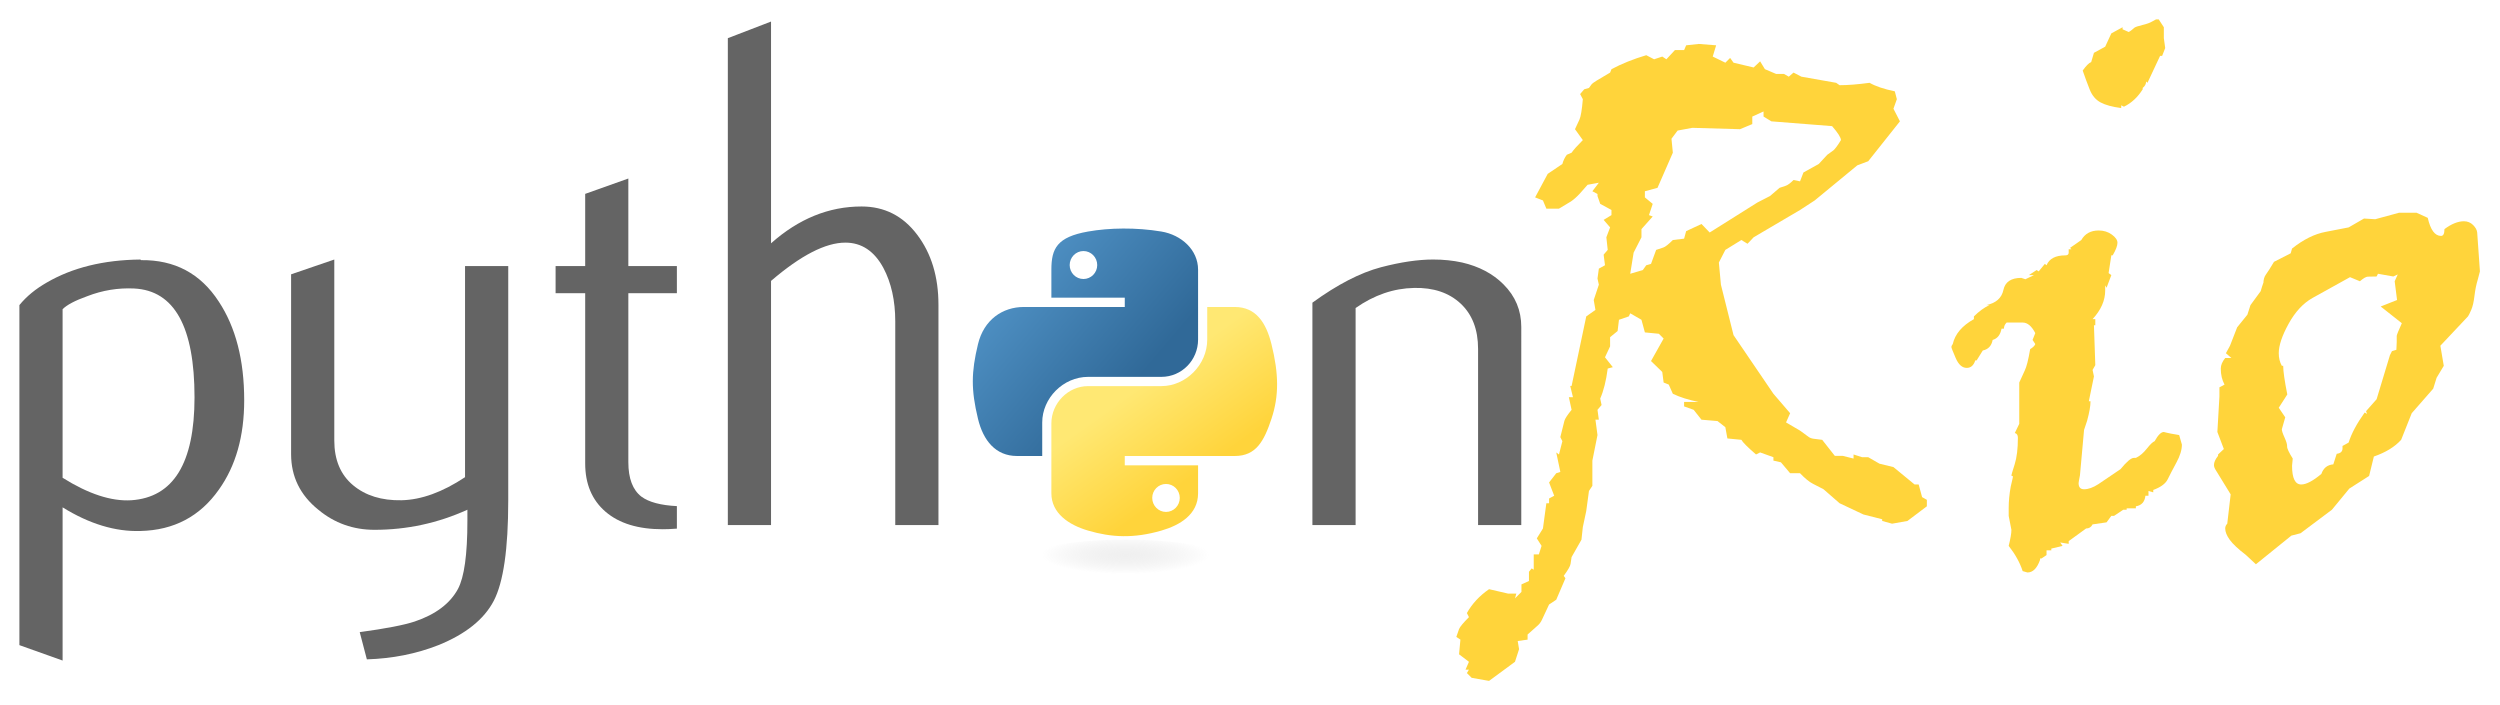 <?xml version="1.0" encoding="utf-8"?>
<!-- Generator: Adobe Illustrator 14.0.0, SVG Export Plug-In . SVG Version: 6.00 Build 43363)  -->
<!DOCTYPE svg PUBLIC "-//W3C//DTD SVG 1.1//EN" "http://www.w3.org/Graphics/SVG/1.1/DTD/svg11.dtd">
<svg version="1.1"
	 id="svg2" inkscape:export-filename="C:\Documents and Settings\crax\Desktop\Pyrobot\pyrio.png" inkscape:output_extension="org.inkscape.output.svg.inkscape" inkscape:export-ydpi="56" xmlns:svg="http://www.w3.org/2000/svg" inkscape:version="0.46" sodipodi:version="0.32" xmlns:sodipodi="http://sodipodi.sourceforge.net/DTD/sodipodi-0.dtd" xmlns:dc="http://purl.org/dc/elements/1.1/" xmlns:cc="http://creativecommons.org/ns#" sodipodi:docbase="C:\Documents and Settings\crax\Desktop\PyConBrasil" xmlns:rdf="http://www.w3.org/1999/02/22-rdf-syntax-ns#" sodipodi:docname="pythonrio.svg" xmlns:inkscape="http://www.inkscape.org/namespaces/inkscape" inkscape:export-xdpi="56"
	 xmlns="http://www.w3.org/2000/svg" xmlns:xlink="http://www.w3.org/1999/xlink" x="0px" y="0px" width="515.531px"
	 height="145.41px" viewBox="0 0 515.531 145.41" enable-background="new 0 0 515.531 145.41" xml:space="preserve">
<sodipodi:namedview  height="145.41px" width="515.53px" id="base" showgrid="true" inkscape:showpageshadow="true" borderlayer="false" showborder="true" inkscape:current-layer="g2303" inkscape:window-y="0" inkscape:window-x="0" inkscape:cy="71.887497" inkscape:cx="285.09969" inkscape:zoom="1.4340089" pagecolor="#ffffff" bordercolor="#666666" borderopacity="1.0" inkscape:pageopacity="0.0" inkscape:window-height="742" inkscape:window-width="1024" inkscape:pageshadow="2">
	
		<inkscape:grid  color="#0000ff" type="xygrid" originy="0px" id="GridFromPre046Settings" originx="0px" opacity="0.2" empspacing="5" empopacity="0.4" empcolor="#0000ff" spacingy="1px" spacingx="1px">
		</inkscape:grid>
</sodipodi:namedview>
<defs>
	
	
		<inkscape:perspective  id="perspective13705" inkscape:persp3d-origin="257.76501 : 48.470001 : 1" inkscape:vp_z="515.53003 : 72.705002 : 1" inkscape:vp_y="0 : 1000 : 0" inkscape:vp_x="0 : 72.705002 : 1" sodipodi:type="inkscape:persp3d">
		</inkscape:perspective>
</defs>
<path id="path46" inkscape:export-filename="C:\Documents and Settings\crax\Desktop\Pyrobot\pyrio.png" inkscape:export-ydpi="56" inkscape:export-xdpi="56" fill="#646464" d="
	M40.113,81.939c0-14.562-4.152-22.038-12.457-22.447c-3.304-0.156-6.531,0.371-9.669,1.589c-2.505,0.897-4.191,1.784-5.079,2.681
	V98.52c5.312,3.334,10.03,4.884,14.143,4.64C35.756,102.584,40.113,95.518,40.113,81.939z M50.357,82.545
	c0,7.397-1.735,13.538-5.224,18.422c-3.889,5.526-9.279,8.372-16.17,8.528c-5.195,0.165-10.546-1.462-16.054-4.874v31.591L4,133.034
	V62.914c1.462-1.793,3.343-3.333,5.624-4.64c5.302-3.09,11.745-4.678,19.329-4.756l0.126,0.126
	c6.93-0.087,12.272,2.758,16.024,8.529C48.603,67.466,50.357,74.25,50.357,82.545z"/>
<path id="path48" inkscape:export-filename="C:\Documents and Settings\crax\Desktop\Pyrobot\pyrio.png" inkscape:export-ydpi="56" inkscape:export-xdpi="56" fill="#646464" d="
	M104.804,103.276c0,9.923-0.994,16.794-2.982,20.615c-1.998,3.821-5.799,6.872-11.414,9.143c-4.552,1.794-9.475,2.769-14.757,2.935
	l-1.472-5.615c5.371-0.73,9.152-1.462,11.346-2.193c4.318-1.461,7.281-3.703,8.909-6.705c1.306-2.447,1.949-7.115,1.949-14.026
	v-2.319c-6.092,2.768-12.476,4.143-19.153,4.143c-4.386,0-8.256-1.375-11.589-4.143c-3.743-3.012-5.614-6.833-5.614-11.463V56.568
	l8.909-3.051v37.321c0,3.987,1.287,7.058,3.86,9.212c2.573,2.153,5.907,3.187,9.991,3.108c4.084-0.087,8.46-1.667,13.11-4.757
	v-43.54h8.909V103.276z"/>
<path id="path50" inkscape:export-filename="C:\Documents and Settings\crax\Desktop\Pyrobot\pyrio.png" inkscape:export-ydpi="56" inkscape:export-xdpi="56" fill="#646464" d="
	M139.582,109.008c-1.062,0.088-2.037,0.127-2.934,0.127c-5.039,0-8.967-1.199-11.774-3.607c-2.797-2.406-4.201-5.73-4.201-9.971
	V60.467h-6.102v-5.605h6.102V39.979l8.899-3.167v18.051h10.01v5.605h-10.01v34.845c0,3.344,0.896,5.713,2.69,7.096
	c1.54,1.141,3.987,1.794,7.32,1.96V109.008z"/>
<path id="path52" inkscape:export-filename="C:\Documents and Settings\crax\Desktop\Pyrobot\pyrio.png" inkscape:export-ydpi="56" inkscape:export-xdpi="56" fill="#646464" d="
	M193.522,108.276h-8.909V66.272c0-4.274-0.819-7.953-2.447-11.025c-1.881-3.477-4.493-5.215-7.846-5.215
	c-4.084,0-9.192,2.631-15.323,7.894v50.351h-8.909V7.873l8.909-3.429v45.731c5.692-5.06,11.911-7.596,18.666-7.596
	c4.717,0,8.538,1.94,11.462,5.81c2.934,3.87,4.396,8.691,4.396,14.454V108.276L193.522,108.276z"/>
<path id="path56" inkscape:export-filename="C:\Documents and Settings\crax\Desktop\Pyrobot\pyrio.png" inkscape:export-ydpi="56" inkscape:export-xdpi="56" fill="#646464" d="
	M313.706,108.276h-8.909V71.939c0-3.986-1.199-7.096-3.597-9.338c-2.397-2.232-5.595-3.314-9.581-3.226
	c-4.23,0.078-8.256,1.462-12.076,4.143v44.758h-8.91v-45.86c5.127-3.733,9.846-6.17,14.153-7.31
	c4.064-1.062,7.651-1.589,10.741-1.589c2.115,0,4.104,0.205,5.975,0.614c3.5,0.809,6.346,2.31,8.539,4.513
	c2.446,2.437,3.665,5.361,3.665,8.782V108.276z"/>
<linearGradient id="path1948_1_" gradientUnits="userSpaceOnUse" x1="393.625" y1="-354.694" x2="502.643" y2="-448.489" gradientTransform="matrix(0.318 0 0 -0.321 74.075 -64.784)">
	<stop  offset="0" style="stop-color:#5A9FD4"/>
	<stop  offset="1" style="stop-color:#306998"/>
</linearGradient>
<path id="path1948" inkscape:export-filename="C:\Documents and Settings\crax\Desktop\Pyrobot\pyrio.png" inkscape:export-ydpi="56" inkscape:export-xdpi="56" fill="url(#path1948_1_)" d="
	M231.606,47.127c-2.587,0.012-5.058,0.233-7.232,0.618c-6.405,1.131-7.567,3.5-7.567,7.867v5.768h15.135v1.923h-15.135h-5.68
	c-4.398,0-8.25,2.644-9.455,7.673c-1.39,5.765-1.452,9.362,0,15.381c1.076,4.481,3.645,7.674,8.043,7.674h5.204v-6.915
	c0-4.995,4.322-9.401,9.455-9.401h15.117c4.208,0,7.567-3.465,7.567-7.691V55.612c0-4.102-3.46-7.183-7.567-7.867
	C236.892,47.312,234.194,47.115,231.606,47.127z M223.421,51.767c1.563,0,2.84,1.297,2.84,2.893c0,1.59-1.277,2.875-2.84,2.875
	c-1.569,0-2.84-1.286-2.84-2.875C220.582,53.064,221.853,51.767,223.421,51.767z"/>
<linearGradient id="path1950_1_" gradientUnits="userSpaceOnUse" x1="544.792" y1="-505.258" x2="505.861" y2="-450.178" gradientTransform="matrix(0.318 0 0 -0.321 74.075 -64.784)">
	<stop  offset="0" style="stop-color:#FFD43B"/>
	<stop  offset="1" style="stop-color:#FFE873"/>
</linearGradient>
<path id="path1950" inkscape:export-filename="C:\Documents and Settings\crax\Desktop\Pyrobot\pyrio.png" inkscape:export-ydpi="56" inkscape:export-xdpi="56" fill="url(#path1950_1_)" d="
	M248.946,63.303v6.721c0,5.211-4.417,9.596-9.455,9.596h-15.117c-4.141,0-7.567,3.545-7.567,7.691v14.412
	c0,4.102,3.566,6.514,7.567,7.69c4.791,1.409,9.385,1.663,15.117,0c3.811-1.103,7.567-3.323,7.567-7.69v-5.769h-15.117v-1.923
	h15.117h7.568c4.398,0,6.037-3.068,7.567-7.674c1.58-4.74,1.513-9.3,0-15.381c-1.087-4.379-3.163-7.673-7.567-7.673H248.946z
	 M240.444,99.799c1.569,0,2.84,1.286,2.84,2.876c0,1.595-1.271,2.893-2.84,2.893c-1.563,0-2.84-1.298-2.84-2.893
	C237.604,101.085,238.88,99.799,240.444,99.799z"/>
<radialGradient id="path1894_1_" cx="-1740.403" cy="-33.771" r="29.034" gradientTransform="matrix(0 -0.135 -0.595 -2.140223e-07 212.008 -120.517)" gradientUnits="userSpaceOnUse">
	<stop  offset="0" style="stop-color:#B8B8B8;stop-opacity:0.498"/>
	<stop  offset="1" style="stop-color:#7F7F7F;stop-opacity:0"/>
</radialGradient>
<path id="path1894" inkscape:export-filename="C:\Documents and Settings\crax\Desktop\Pyrobot\pyrio.png" inkscape:export-ydpi="56" inkscape:export-xdpi="56" opacity="0.444" fill="url(#path1894_1_)" enable-background="new    " d="
	M252.396,115.21c0,2.173-9.081,3.933-20.282,3.933s-20.282-1.76-20.282-3.933c0-2.172,9.081-3.933,20.282-3.933
	S252.396,113.038,252.396,115.21z"/>
<g enable-background="new    ">
	<path fill="#FFD43B" d="M350.304,9.062l3.586,0.281l-0.703,2.32l2.602,1.266l0.984-0.984l0.703,0.984l4.148,0.984l1.336-1.266
		l0.984,1.617l2.32,0.984h1.617l0.984,0.562l0.984-0.844l1.617,0.844l7.172,1.266l0.703,0.492c1.688,0,3.75-0.164,6.188-0.492
		c1.219,0.703,2.953,1.29,5.203,1.758l0.422,1.617l-0.703,1.969l1.336,2.602l-6.539,8.227L383,34.094l-8.789,7.242l-3.023,1.969
		l-9.562,5.625l-1.266,1.336l-1.266-0.773l-3.305,2.039l-1.336,2.602l0.422,4.57l2.602,10.406l8.227,12.094l3.445,4.008
		l-0.844,1.898l2.883,1.688l1.828,1.336c0.281,0.188,0.633,0.306,1.055,0.352l1.688,0.211L378.359,94h1.617l2.25,0.562v-0.844
		l1.758,0.562h1.266l2.32,1.336l2.883,0.703l4.359,3.586h0.844l0.703,2.602l0.984,0.562v1.336l-4.008,3.023l-3.164,0.562
		l-2.039-0.562v-0.352l-3.867-0.984l-4.922-2.32l-3.305-2.883l-2.18-1.125c-0.75-0.375-1.641-1.101-2.672-2.18h-2.039l-1.898-2.25
		l-1.547-0.352v-0.703l-2.742-0.984l-0.844,0.422c-1.734-1.5-2.742-2.507-3.023-3.023l-2.883-0.281l-0.422-2.32l-1.617-1.266
		l-3.305-0.281l-1.617-2.039l-1.969-0.703v-0.914h3.023c-2.109-0.422-3.891-0.984-5.344-1.688l-0.844-1.898l-1.055-0.422
		l-0.281-2.18l-2.32-2.25l2.602-4.641l-0.984-0.984l-2.883-0.281l-0.703-2.602l-2.32-1.336l-0.281,0.633l-2.039,0.703l-0.281,2.32
		l-1.547,1.266v1.898l-1.055,2.25l1.617,2.039L331.531,76c-0.328,2.531-0.844,4.595-1.547,6.188l0.281,1.336l-0.844,0.984
		l0.281,2.039H329l0.422,3.164l-1.055,5.273v5.203l-0.703,1.055l-0.562,4.148l-0.703,3.305l-0.281,2.602l-2.039,3.586l-0.211,1.406
		c-0.047,0.422-0.516,1.241-1.406,2.461l0.352,0.492l-1.898,4.43l-1.477,0.984l-1.477,3.164c-0.234,0.516-0.586,0.96-1.055,1.336
		l-1.898,1.688v1.055l-2.039,0.281l0.281,1.688l-0.844,2.602l-5.344,3.938l-3.586-0.633l-0.984-0.984l0.422-0.703h-0.703
		l0.703-1.617l-2.039-1.547l0.281-3.023l-0.844-0.562l0.562-1.617c0.188-0.469,0.869-1.29,2.039-2.461l-0.422-0.844
		c1.078-1.923,2.602-3.562,4.57-4.922l3.938,0.914h1.688l-0.281,0.984l1.336-1.336v-1.547l1.547-0.703v-1.898l0.562-0.703
		l0.422,0.281v-3.164h1.055l0.562-1.758l-0.984-1.547l1.266-2.039l0.703-5.203h0.562v-0.984l1.055-0.562l-1.055-2.742l1.477-1.898
		l0.844-0.281l-0.844-4.008l0.562,0.422l0.703-2.742l-0.422-0.844l0.844-3.375c0.141-0.468,0.633-1.219,1.477-2.25l-0.562-2.602
		h0.844l-0.562-2.32h0.281l3.023-14.344L329,63.906l-0.352-2.039l1.055-3.164l-0.281-1.266l0.281-2.039l1.266-0.703l-0.281-2.18
		l0.844-0.984l-0.281-2.602l0.773-2.039l-1.336-1.547l1.617-0.984v-1.055l-2.32-1.266l-0.562-1.617V40l-1.055-0.562l1.336-1.758
		l-2.32,0.422l-1.617,1.828c-0.656,0.703-1.266,1.242-1.828,1.617l-2.461,1.477h-2.602l-0.703-1.688l-1.617-0.633l2.602-4.852
		l3.023-2.039c0.188-0.703,0.492-1.336,0.914-1.898l0.984-0.422c0.375-0.562,1.148-1.43,2.32-2.602l-1.617-2.25l0.914-1.969
		c0.281-0.608,0.516-2.015,0.703-4.219l-0.562-1.055l0.844-0.984l0.984-0.281l0.562-0.773c0.094-0.187,1.359-0.984,3.797-2.391
		l0.281-0.703c2.109-1.125,4.5-2.085,7.172-2.883l1.617,0.844l1.688-0.562l0.844,0.562l1.758-1.898h1.898l0.422-0.984L350.304,9.062
		z M363.664,22.984l-2.32,1.055v1.547l-2.531,1.055l-9.844-0.281l-3.023,0.562l-1.266,1.688l0.281,2.883l-3.164,7.242l-2.602,0.703
		v1.266l1.617,1.336l-0.773,2.32l0.773,0.281l-2.32,2.602v1.688l-1.617,3.164l-0.703,4.359l2.602-0.773l0.703-0.984l0.984-0.281
		l1.055-2.883l1.477-0.492c0.422-0.141,1.078-0.656,1.969-1.547l2.32-0.281l0.422-1.547l3.164-1.477l1.688,1.758l9.844-6.188
		L365,40.422l1.969-1.688l1.266-0.422c0.422-0.141,0.961-0.538,1.617-1.195l1.336,0.281l0.703-1.828l3.164-1.758l1.758-1.898
		L378.078,31c0.375-0.327,0.891-1.03,1.547-2.109c0-0.516-0.609-1.477-1.828-2.883l-12.516-0.984l-1.617-0.984V22.984z"/>
	<path fill="#FFD43B" d="M435.664,52.656h-0.281l-0.562,3.656l0.562,0.422l-0.984,2.602l-0.281-0.492v1.055
		c0,2.063-0.867,4.032-2.602,5.906h0.562v1.266h-0.281l0.281,8.227l-0.562,0.984l0.281,1.336l-1.055,5.133h0.352
		c0,0.938-0.234,2.274-0.703,4.008l-0.633,1.898l-0.844,9.352c-0.188,0.938-0.281,1.477-0.281,1.617
		c0,0.844,0.375,1.266,1.125,1.266c0.891,0,1.875-0.352,2.953-1.055l4.57-3.094c1.266-1.547,2.18-2.32,2.742-2.32h0.422
		c0.797-0.375,1.547-1.008,2.25-1.898c0.703-0.89,1.242-1.406,1.617-1.547c0.703-1.266,1.336-1.898,1.898-1.898
		c0.047,0,0.234,0.047,0.562,0.141c0.328,0.095,1.195,0.258,2.602,0.492l0.562,1.969c0,1.079-0.375,2.31-1.125,3.691
		c-0.75,1.383-1.348,2.531-1.793,3.445s-1.441,1.652-2.988,2.215v0.492l-0.984-0.281v0.984h-0.633
		c-0.141,1.266-0.797,1.993-1.969,2.18v0.422h-1.898v0.281h-0.703l-1.898,1.266h-0.562l-0.984,1.336l-2.883,0.422
		c-0.281,0.562-0.727,0.844-1.336,0.844l-3.586,2.602v0.562l-1.758-0.281l0.492,0.703l-2.32,0.562v0.352h-0.984v0.984l-1.055,0.703
		h-0.281v0.281c-0.609,1.733-1.477,2.602-2.602,2.602l-0.984-0.281c-0.562-1.734-1.523-3.47-2.883-5.203
		c0.375-1.501,0.562-2.602,0.562-3.305l-0.562-2.883v-1.547c0-1.452,0.141-2.953,0.422-4.5l0.422-1.828v-0.352h-0.141
		c-0.094,0-0.141-0.046-0.141-0.141c0-0.094,0.223-0.844,0.668-2.25s0.668-3.234,0.668-5.484c0-0.562-0.211-0.89-0.633-0.984
		l0.914-1.898v-8.508l1.125-2.461c0.375-0.749,0.75-2.226,1.125-4.43c0.609-0.375,0.961-0.727,1.055-1.055l-0.562-0.844l0.562-1.406
		c-0.75-1.452-1.617-2.18-2.602-2.18h-3.305c-0.375,0.376-0.562,0.798-0.562,1.266h-0.492c-0.234,1.266-0.844,2.039-1.828,2.32
		c-0.234,1.22-0.914,1.945-2.039,2.18l-1.266,2.039h-0.281c-0.328,1.031-0.914,1.547-1.758,1.547c-0.938,0-1.699-0.679-2.285-2.039
		c-0.586-1.359-0.879-2.109-0.879-2.25c0-0.187,0.094-0.397,0.281-0.633c0.469-2.062,1.922-3.772,4.359-5.133v-0.562
		c1.031-1.03,2.086-1.804,3.164-2.32h-0.633c2.016-0.422,3.199-1.465,3.551-3.129c0.352-1.663,1.582-2.496,3.691-2.496l0.844,0.281
		l1.758-0.844h-1.055l1.617-1.055l0.422,0.281l1.266-1.547l0.352,0.281c0.562-1.359,1.852-2.039,3.867-2.039
		c0.469,0,0.703-0.187,0.703-0.562v-0.703h0.562l-0.281-0.281l2.32-1.617c0.75-1.312,1.945-1.969,3.586-1.969
		c1.031,0,1.934,0.281,2.707,0.844s1.16,1.125,1.16,1.688C436.648,50.664,436.32,51.531,435.664,52.656z M445.859,11.523h-0.422
		l-2.602,5.555l-0.281-0.281c0,0.517-0.234,0.961-0.703,1.336v0.281c-1.031,1.642-2.32,2.837-3.867,3.586l-0.562-0.281v0.562
		c-1.828-0.234-3.246-0.621-4.254-1.16c-1.008-0.538-1.758-1.43-2.25-2.672c-0.492-1.241-0.973-2.542-1.441-3.902
		c0.703-0.984,1.289-1.57,1.758-1.758l0.562-1.898l2.32-1.266l1.266-2.742l2.32-1.266v0.422l1.266,0.562
		c0.328-0.187,0.551-0.34,0.668-0.457c0.117-0.116,0.281-0.257,0.492-0.422c0.211-0.164,0.762-0.352,1.652-0.562
		s1.57-0.457,2.039-0.738L444.593,4h0.562l1.055,1.617v2.25l0.281,2.039L445.859,11.523z"/>
	<path fill="#FFD43B" d="M494.726,43.867h3.586l2.32,1.055c0.562,2.485,1.477,3.727,2.742,3.727c0.469,0,0.703-0.468,0.703-1.406
		c1.453-1.078,2.789-1.617,4.008-1.617c0.75,0,1.383,0.258,1.898,0.773c0.516,0.517,0.797,1.031,0.844,1.547l0.562,8.016
		l-0.422,1.617c-0.328,1.079-0.562,2.227-0.703,3.445c-0.141,1.22-0.363,2.18-0.668,2.883s-0.527,1.149-0.668,1.336l-5.695,6.047
		l0.703,4.148l-1.477,2.461l-0.703,2.25l-4.43,5.062l-2.18,5.484c-1.312,1.453-3.188,2.602-5.625,3.445l-0.984,4.008l-4.078,2.602
		l-3.586,4.359l-6.469,4.852l-1.898,0.492l-7.312,5.906l-2.039-1.898c-1.594-1.22-2.707-2.262-3.34-3.129
		c-0.633-0.868-0.949-1.652-0.949-2.355c0-0.375,0.141-0.703,0.422-0.984l0.703-6.047l-3.023-4.922
		c-0.281-0.422-0.422-0.797-0.422-1.125c0-0.562,0.281-1.195,0.844-1.898v-0.281l1.195-1.125l-1.336-3.516l0.422-7.312v-1.898
		l1.055-0.562c-0.516-0.938-0.773-2.039-0.773-3.305c0-0.703,0.305-1.43,0.914-2.18h1.266l-1.125-0.984l0.844-1.547l1.477-3.797
		l2.109-2.602l0.633-1.969l2.109-2.883c0.188-0.656,0.375-1.241,0.562-1.758v0.141c0-0.749,0.176-1.359,0.527-1.828
		c0.352-0.468,0.902-1.336,1.652-2.602l3.445-1.758l0.281-0.984c2.344-1.874,4.664-3.023,6.961-3.445l4.711-0.914l3.164-1.828
		l2.32,0.141L494.726,43.867z M490.367,56.453l-0.281,0.562c-0.844,0-1.453,0.012-1.828,0.035c-0.375,0.024-0.914,0.341-1.617,0.949
		l-2.039-0.844l-7.734,4.289c-1.922,1.079-3.562,2.848-4.922,5.309s-2.039,4.489-2.039,6.082c0,0.984,0.211,1.853,0.633,2.602h0.281
		c0,1.079,0.281,3.048,0.844,5.906l-1.758,2.742l1.336,1.969l-0.703,2.461c0,0.328,0.188,0.903,0.562,1.723
		c0.375,0.82,0.551,1.431,0.527,1.828c-0.023,0.398,0.363,1.23,1.16,2.496l-0.141,1.477c0,2.578,0.633,3.867,1.898,3.867
		c1.031,0,2.414-0.727,4.148-2.18c0.422-1.219,1.242-1.874,2.461-1.969l0.703-2.18c0.797-0.094,1.195-0.468,1.195-1.125v-0.492
		c0.234-0.141,0.492-0.281,0.773-0.422s0.445-0.234,0.492-0.281c0.562-1.828,1.664-3.891,3.305-6.188l0.492,0.281l-0.211-0.562
		l2.18-2.461l2.742-9.07l0.422-0.844l0.914-0.281l0.07-1.617V69.25c0.047-0.281,0.398-1.148,1.055-2.602l-4.359-3.445l3.375-1.336
		L493.812,58l0.633-1.406l-0.914,0.422L490.367,56.453z"/>
</g>
</svg>
